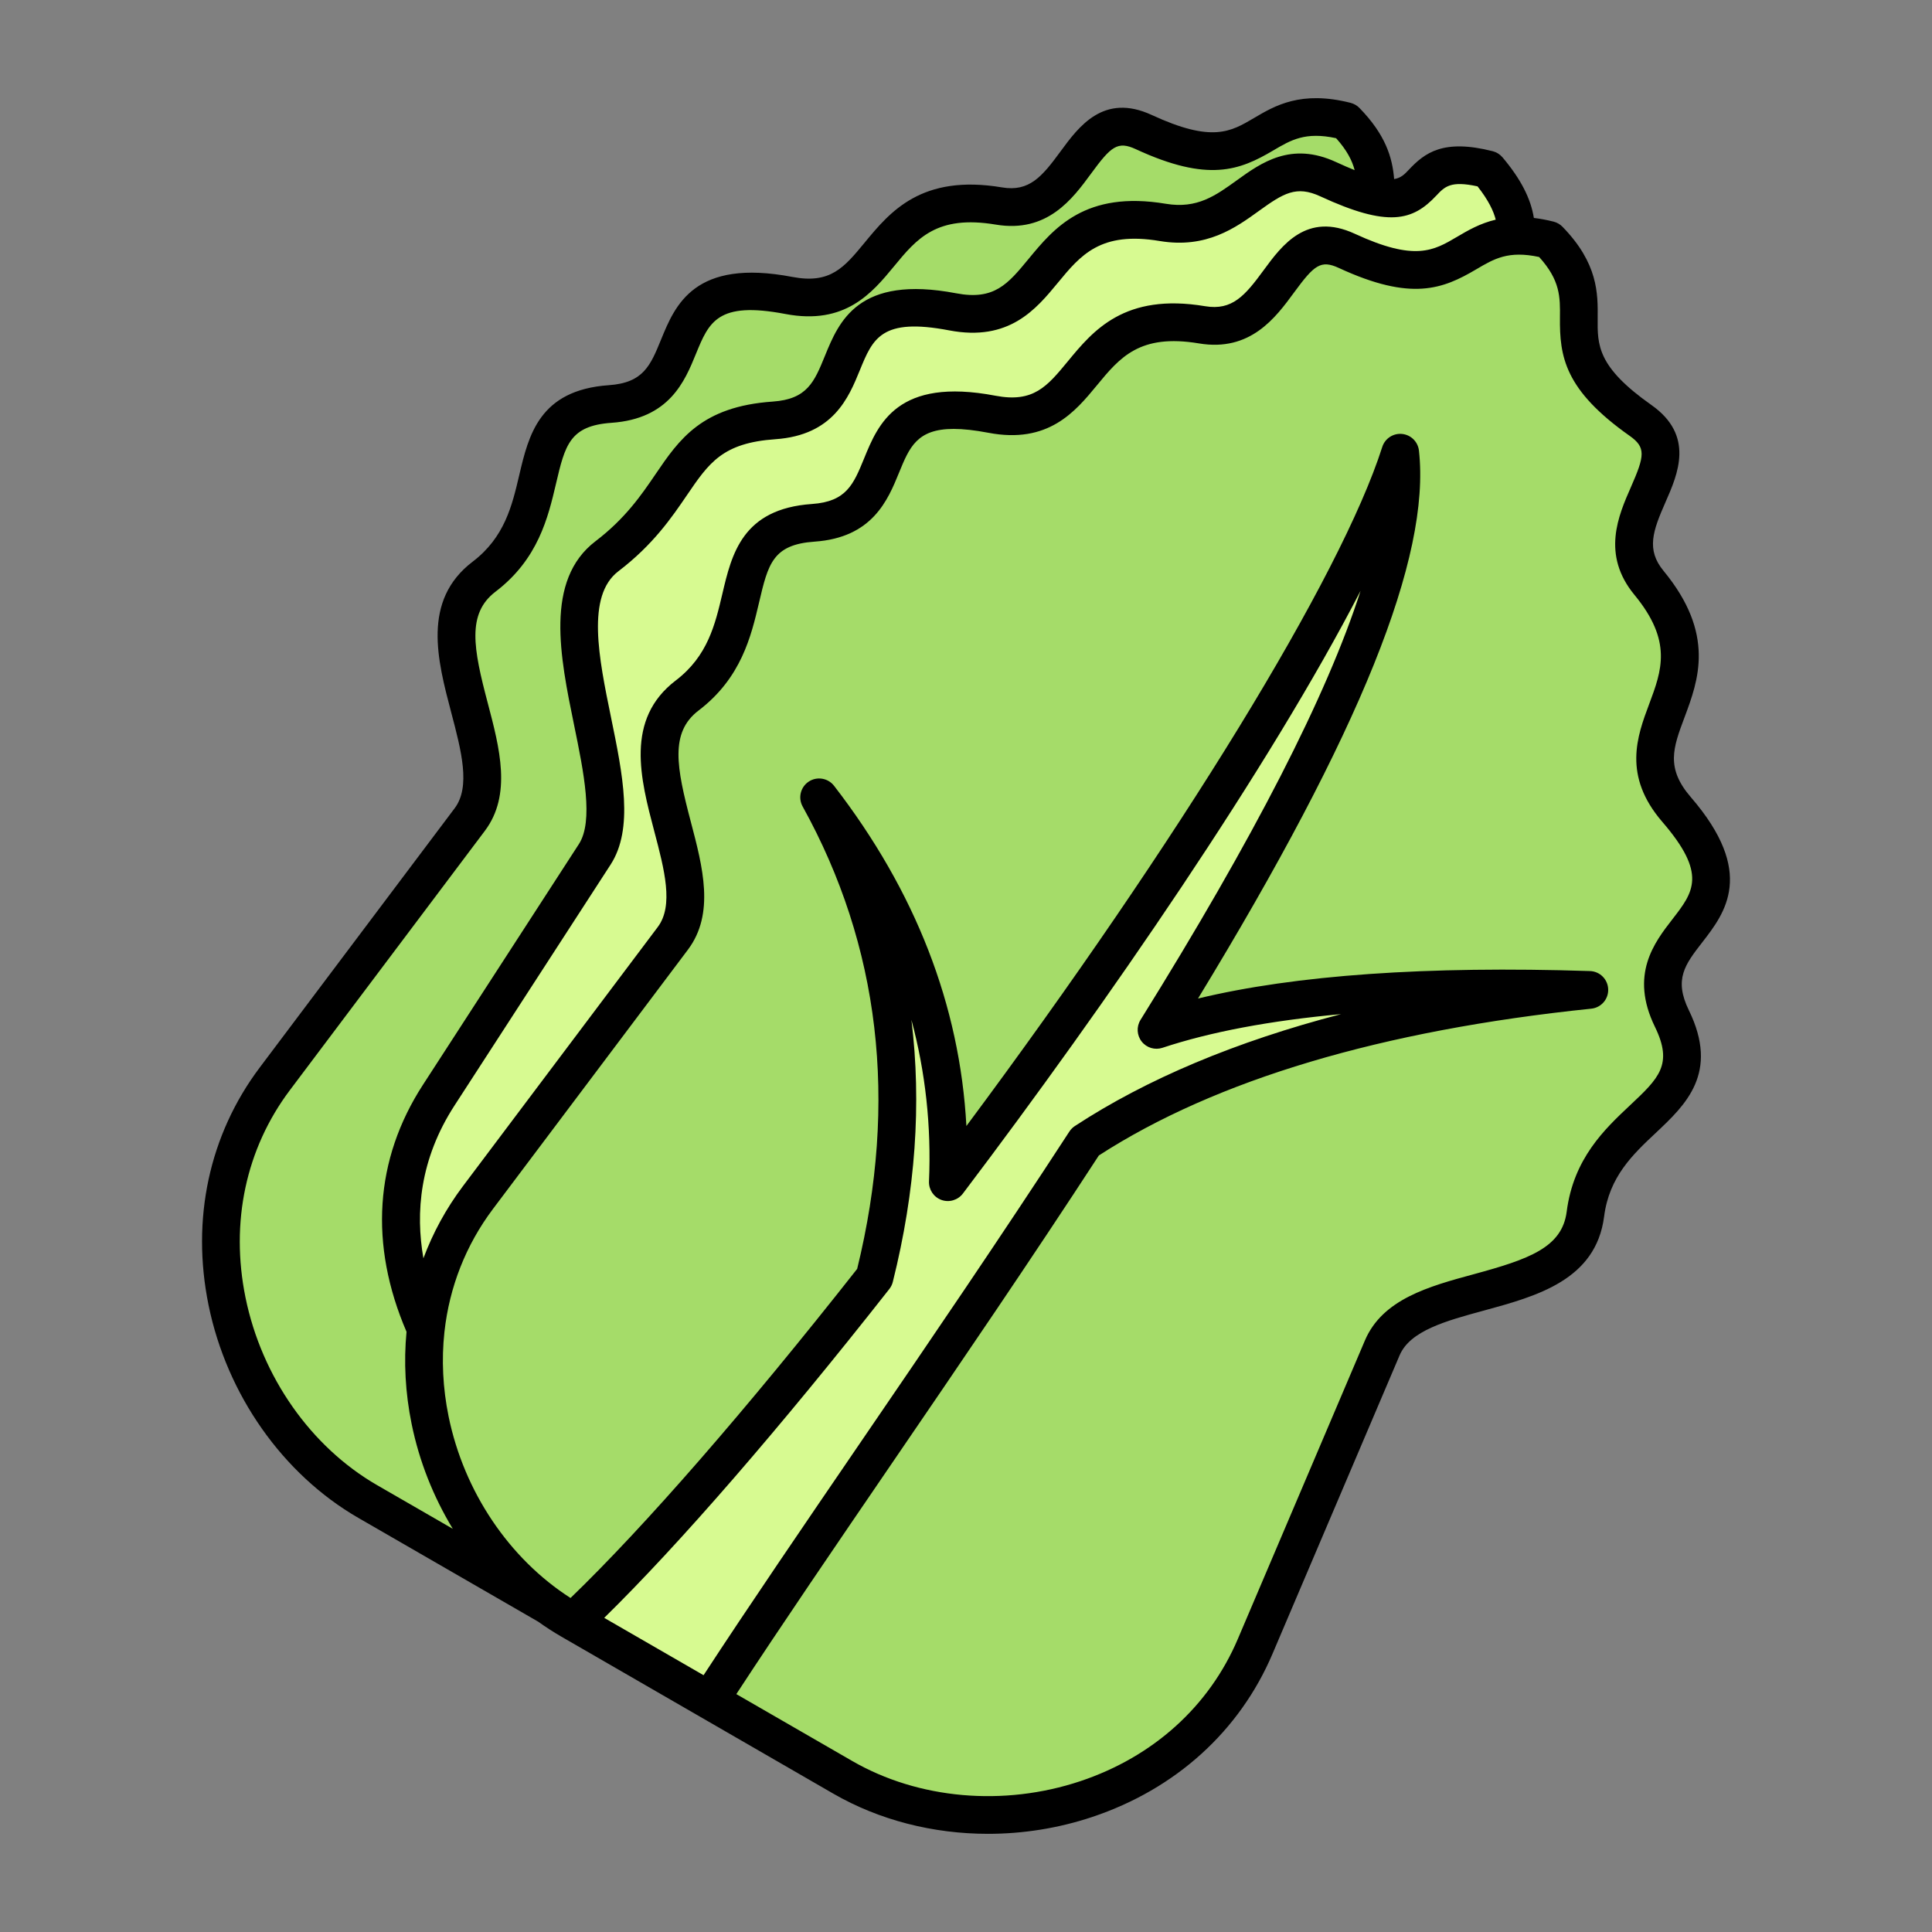 <svg id="Layer_1" enable-background="new 0 0 512 512" viewBox="0 0 512 512" xmlns="http://www.w3.org/2000/svg"><rect x="0" y="0" width="512" height="512" fill="#808080" stroke="none"/><g clip-rule="evenodd" fill-rule="evenodd"><path d="m312.467 325.727-33.677 79.105c-18.218 42.791-72.469 55.947-109.288 34.689l-72.098-41.625c-36.819-21.258-52.553-74.816-24.603-111.991l51.668-68.718c12.549-16.689-16.182-49.141 3.795-64.362 21.912-16.695 6.47-43.892 33.414-45.762 27.654-1.919 7.905-36.294 47.353-28.768 27.516 5.251 20.564-29.588 55.681-23.704 21.273 3.564 20.351-27.931 38.388-19.588 32.771 15.159 28.266-9.327 53.561-2.903 18.211 18.695-5.247 27.036 24.266 47.837 16.244 11.449-11.493 26.398 2.23 43.039 22.654 27.47-10.993 38.869 7.312 60.073 26.242 30.4-13.402 30.483-1.238 55.392 11.853 24.269-19.422 24.495-22.924 51.819-3.191 24.911-45.661 16.256-53.84 35.467z" fill="#a5dc69"/><path d="m112.832 352.172c-8.849-19.726-9.844-41.482 3.399-61.924l41.353-63.832c11.355-17.525-16.723-63.799 3.252-79.019 21.91-16.693 17.328-34.122 44.272-35.991 27.654-1.919 7.905-36.294 47.353-28.767 27.516 5.25 20.564-29.588 55.68-23.705 21.273 3.563 25.782-19.788 43.817-11.446 32.769 15.156 17.079-8.997 42.375-2.575 6.381 7.556 7.716 13.035 7.322 17.59-15.934.579-16.419 17.084-44.738 3.983-18.037-8.342-17.115 23.153-38.388 19.589-35.117-5.885-28.165 28.954-55.681 23.704-39.447-7.526-19.699 26.849-47.352 28.768-26.945 1.87-11.503 29.067-33.415 45.762-19.977 15.221 8.755 47.673-3.794 64.362l-51.669 68.718c-7.996 10.634-12.41 22.608-13.786 34.783z" fill="#d7fa91"/><path d="m366.282 357.212-33.677 79.105c-18.218 42.791-72.469 55.947-109.288 34.689l-72.098-41.625c-36.819-21.258-52.553-74.816-24.602-111.991l51.668-68.718c12.549-16.689-16.182-49.141 3.795-64.362 21.912-16.695 6.47-43.892 33.415-45.762 27.654-1.919 7.905-36.294 47.353-28.768 27.516 5.251 20.564-29.588 55.681-23.704 21.273 3.564 20.351-27.932 38.388-19.588 32.771 15.159 28.266-9.327 53.561-2.903 18.211 18.695-5.247 27.036 24.266 47.837 16.244 11.449-11.493 26.398 2.23 43.039 22.655 27.47-10.993 38.869 7.312 60.073 26.241 30.4-13.403 30.484-1.238 55.392 11.853 24.269-19.422 24.495-22.924 51.819-3.193 24.91-45.663 16.256-53.842 35.467z" fill="#a5dc69"/><path d="m231.729 338.501c11.57-46.252 6.681-88.653-14.674-127.199 24.318 31.464 35.687 65.457 34.115 101.98 53.869-71.209 106.752-152.141 119.874-193.307 3.658 33.074-26.059 91.087-64.572 152.951 26.157-8.683 64.387-12.215 114.699-10.595-57.12 5.901-101.652 19.324-133.604 40.261-34.691 53.337-72.944 107.042-99.528 148.045l-36.192-20.895c20.881-19.611 49.801-52.954 79.882-91.241z" fill="#d7fa91"/><path d="m443.215 243.594c-4.809 6.204-11.387 14.703-4.64 28.53 4.884 9.997 1.03 13.616-6.64 20.827-6.658 6.255-14.941 14.042-16.749 28.164-1.217 9.529-10.091 12.61-24.54 16.543-11.93 3.235-24.259 6.598-28.937 17.596l-33.68 79.113c-7.59 17.831-22.414 31.208-41.724 37.66-20.307 6.78-42.918 4.79-60.468-5.352l-30.702-17.718c12.01-18.369 26.212-39.163 41.181-61.091 18.102-26.502 36.822-53.903 54.891-81.656 31.077-20.078 74.979-33.165 130.502-38.901 2.617-.272 4.579-2.519 4.476-5.151-.089-2.627-2.201-4.734-4.827-4.818-43.204-1.395-78.05 1.054-103.873 7.281 43.031-70.633 61.68-116.932 58.553-145.19-.262-2.346-2.121-4.196-4.472-4.429-2.35-.239-4.546 1.208-5.258 3.46-10.943 34.303-53.73 104.042-110.204 179.943-1.728-31.976-13.499-62.238-35.066-90.154-1.601-2.069-4.533-2.561-6.71-1.124-2.182 1.437-2.889 4.317-1.62 6.602 20.457 36.934 25.318 78.153 14.45 122.537-29.541 37.538-56.329 68.287-75.962 87.218-16.248-10.409-28.239-28.169-32.317-48.121-1.54-7.557-1.892-15.049-1.11-22.288.009-.052.019-.112.019-.173 1.311-11.809 5.647-22.929 12.849-32.51l51.67-68.714c7.183-9.556 3.919-21.918.772-33.867-3.821-14.482-5.59-23.697 2.056-29.522 11.322-8.63 13.921-19.694 16.014-28.581 2.407-10.254 3.619-15.4 14.721-16.168 15.349-1.068 19.418-11.018 22.386-18.285 2.744-6.701 4.734-11.589 14.473-11.589 2.5 0 5.53.323 9.21 1.025 15.878 3.034 23.018-5.619 28.75-12.572 6.078-7.375 11.331-13.738 27.041-11.111 13.64 2.285 20.326-6.841 25.219-13.508 5.319-7.244 7.047-8.714 11.888-6.471 19.202 8.878 27.523 5.577 36.401.333 4.71-2.781 8.479-5.01 16.65-3.254 5.609 6.199 5.572 10.582 5.511 16.051-.098 10.311 1.198 19.169 18.486 31.353 4.364 3.072 3.952 5.31.342 13.532-3.329 7.566-7.89 17.929.913 28.6 10.128 12.286 7.248 20.017 3.896 28.969-3.161 8.442-7.08 18.945 3.493 31.189 11.948 13.843 8.259 18.595 2.686 25.792zm-201.678 26.671c2.72 22.199 1.082 45.4-4.931 69.448-.168.693-.492 1.33-.918 1.882-29.091 37.009-55.654 67.632-75.564 87.153l26.329 15.199c12.132-18.57 26.484-39.571 41.603-61.713 18.27-26.736 37.15-54.399 55.341-82.362.379-.581.871-1.077 1.447-1.456 19.062-12.483 42.661-22.4 70.563-29.663-18.809 1.728-34.631 4.706-47.339 8.925-2.004.665-4.205.005-5.502-1.648-1.302-1.658-1.428-3.952-.319-5.741 30.037-48.252 49.371-85.898 58.319-113.716-24.039 46.566-67.281 109.361-105.39 159.734-1.32 1.737-3.62 2.43-5.68 1.69s-3.39-2.739-3.301-4.926c.633-14.623-.926-28.914-4.658-42.806zm-176.473 73.611c4.285 20.991 17.311 39.561 34.86 49.698l20.073 11.579c-5.141-8.466-8.892-17.886-10.91-27.79-1.69-8.269-2.111-16.477-1.353-24.428-9.936-23.089-8.456-45.672 4.322-65.403l41.35-63.83c3.952-6.097 1.302-19.043-1.269-31.564-3.69-17.99-7.881-38.377 5.689-48.715 7.909-6.031 12.16-12.263 15.901-17.76 6.279-9.224 12.217-17.933 31.058-19.24 9.14-.637 11.003-5.193 13.822-12.094 3.718-9.098 8.807-21.558 34.809-16.599 10.072 1.92 13.691-2.467 19.17-9.117 6.682-8.105 15.012-18.196 36.401-14.604 8.26 1.377 13.148-2.154 18.818-6.246 6.392-4.603 14.333-10.334 26.273-4.809 1.831.843 3.46 1.55 4.921 2.14-.669-2.552-2.051-5.281-4.921-8.47-8.171-1.756-11.949.473-16.66 3.254-8.882 5.24-17.198 8.545-36.391-.333-4.851-2.243-6.579-.772-11.889 6.476-4.893 6.663-11.58 15.793-25.233 13.504-15.709-2.631-20.958 3.736-27.026 11.111-5.741 6.949-12.872 15.606-28.764 12.572-17.957-3.423-20.228 2.14-23.679 10.564-2.969 7.267-7.038 17.217-22.391 18.28-11.088.773-12.296 5.918-14.707 16.173-2.093 8.887-4.692 19.952-16.023 28.581-7.637 5.825-5.881 15.04-2.051 29.522 3.151 11.954 6.415 24.311-.777 33.867l-51.67 68.718c-11.65 15.495-15.822 35.011-11.753 54.963zm315.544-292.01c-6.242 6.649-12.712 8.499-30.721.164-6.358-2.936-9.749-.824-16.229 3.844-6.214 4.486-13.939 10.067-26.324 7.997-15.695-2.636-20.949 3.732-27.026 11.106-5.741 6.953-12.872 15.611-28.759 12.577-17.961-3.427-20.242 2.14-23.683 10.559-2.969 7.267-7.038 17.222-22.386 18.285-14 .974-17.573 6.214-23.482 14.895-3.971 5.825-8.911 13.078-18.111 20.087-8.569 6.527-5.207 22.911-1.957 38.751 3.109 15.156 6.05 29.475-.122 39.008l-41.359 63.83c-9.243 14.267-10.362 28.436-8.241 40.488 2.519-6.752 6.003-13.162 10.441-19.071l51.661-68.714c4.279-5.684 1.761-15.217-.904-25.308-3.68-13.939-7.838-29.733 5.67-40.029 8.47-6.452 10.432-14.82 12.343-22.915 2.482-10.582 5.301-22.574 23.749-23.857 9.149-.632 11.008-5.193 13.832-12.09 3.718-9.103 8.808-21.562 34.809-16.604 10.072 1.924 13.691-2.467 19.17-9.112 6.682-8.105 14.993-18.2 36.4-14.609 7.202 1.204 10.592-2.847 15.508-9.557 4.814-6.56 11.401-15.536 24.151-9.641 15.962 7.384 20.883 4.481 27.111.801 2.837-1.672 6.031-3.549 10.231-4.542-.562-2.238-1.892-5.108-4.818-8.821-7.166-1.563-8.697.076-10.954 2.478zm67.491 159.406c-6.701-7.759-4.711-13.087-1.69-21.155 3.68-9.842 8.245-22.091-5.549-38.831-4.654-5.638-2.833-10.596.515-18.214 3.273-7.44 7.759-17.639-3.727-25.734-14.37-10.128-14.324-15.845-14.248-23.079.056-6.438.136-14.45-9.323-24.161-.642-.66-1.452-1.128-2.35-1.358-1.868-.473-3.61-.787-5.24-.983-.81-5.179-3.521-10.39-8.311-16.065-.67-.796-1.578-1.363-2.589-1.62-13.139-3.334-18.032.436-22.269 4.949-1.049 1.119-2.009 2.135-3.858 2.435-.464-5.792-2.332-11.799-9.191-18.842-.641-.66-1.461-1.128-2.351-1.358-13.138-3.329-20.04.74-25.579 4.013-6.232 3.68-11.149 6.588-27.111-.796-12.759-5.9-19.348 3.076-24.161 9.632-4.917 6.714-8.297 10.769-15.508 9.561-21.394-3.587-29.709 6.499-36.401 14.609-5.479 6.644-9.098 11.032-19.169 9.117-25.992-4.968-31.081 7.501-34.799 16.594-2.823 6.902-4.692 11.458-13.832 12.095-18.449 1.278-21.272 13.274-23.758 23.857-1.901 8.091-3.872 16.463-12.343 22.915-13.508 10.296-9.336 26.095-5.661 40.029 2.664 10.09 5.17 19.619.904 25.303l-51.67 68.723c-13.391 17.811-18.21 40.179-13.56 62.968 4.846 23.749 19.666 44.81 39.66 56.362l47.718 27.537c1.971 1.414 4.003 2.734 6.101 3.942l72.09 41.621c12.193 7.038 26.488 10.648 40.999 10.648 9.29 0 18.673-1.48 27.64-4.477 22.063-7.375 39.023-22.723 47.75-43.232l33.68-79.099c2.781-6.541 12.291-9.13 22.358-11.87 13.916-3.793 29.686-8.072 31.84-24.924 1.353-10.564 7.623-16.449 13.682-22.143 7.922-7.45 16.889-15.887 8.78-32.505-4.027-8.236-1.007-12.128 3.558-18.022 6.019-7.768 14.26-18.411-3.027-38.442z"/></g></svg>